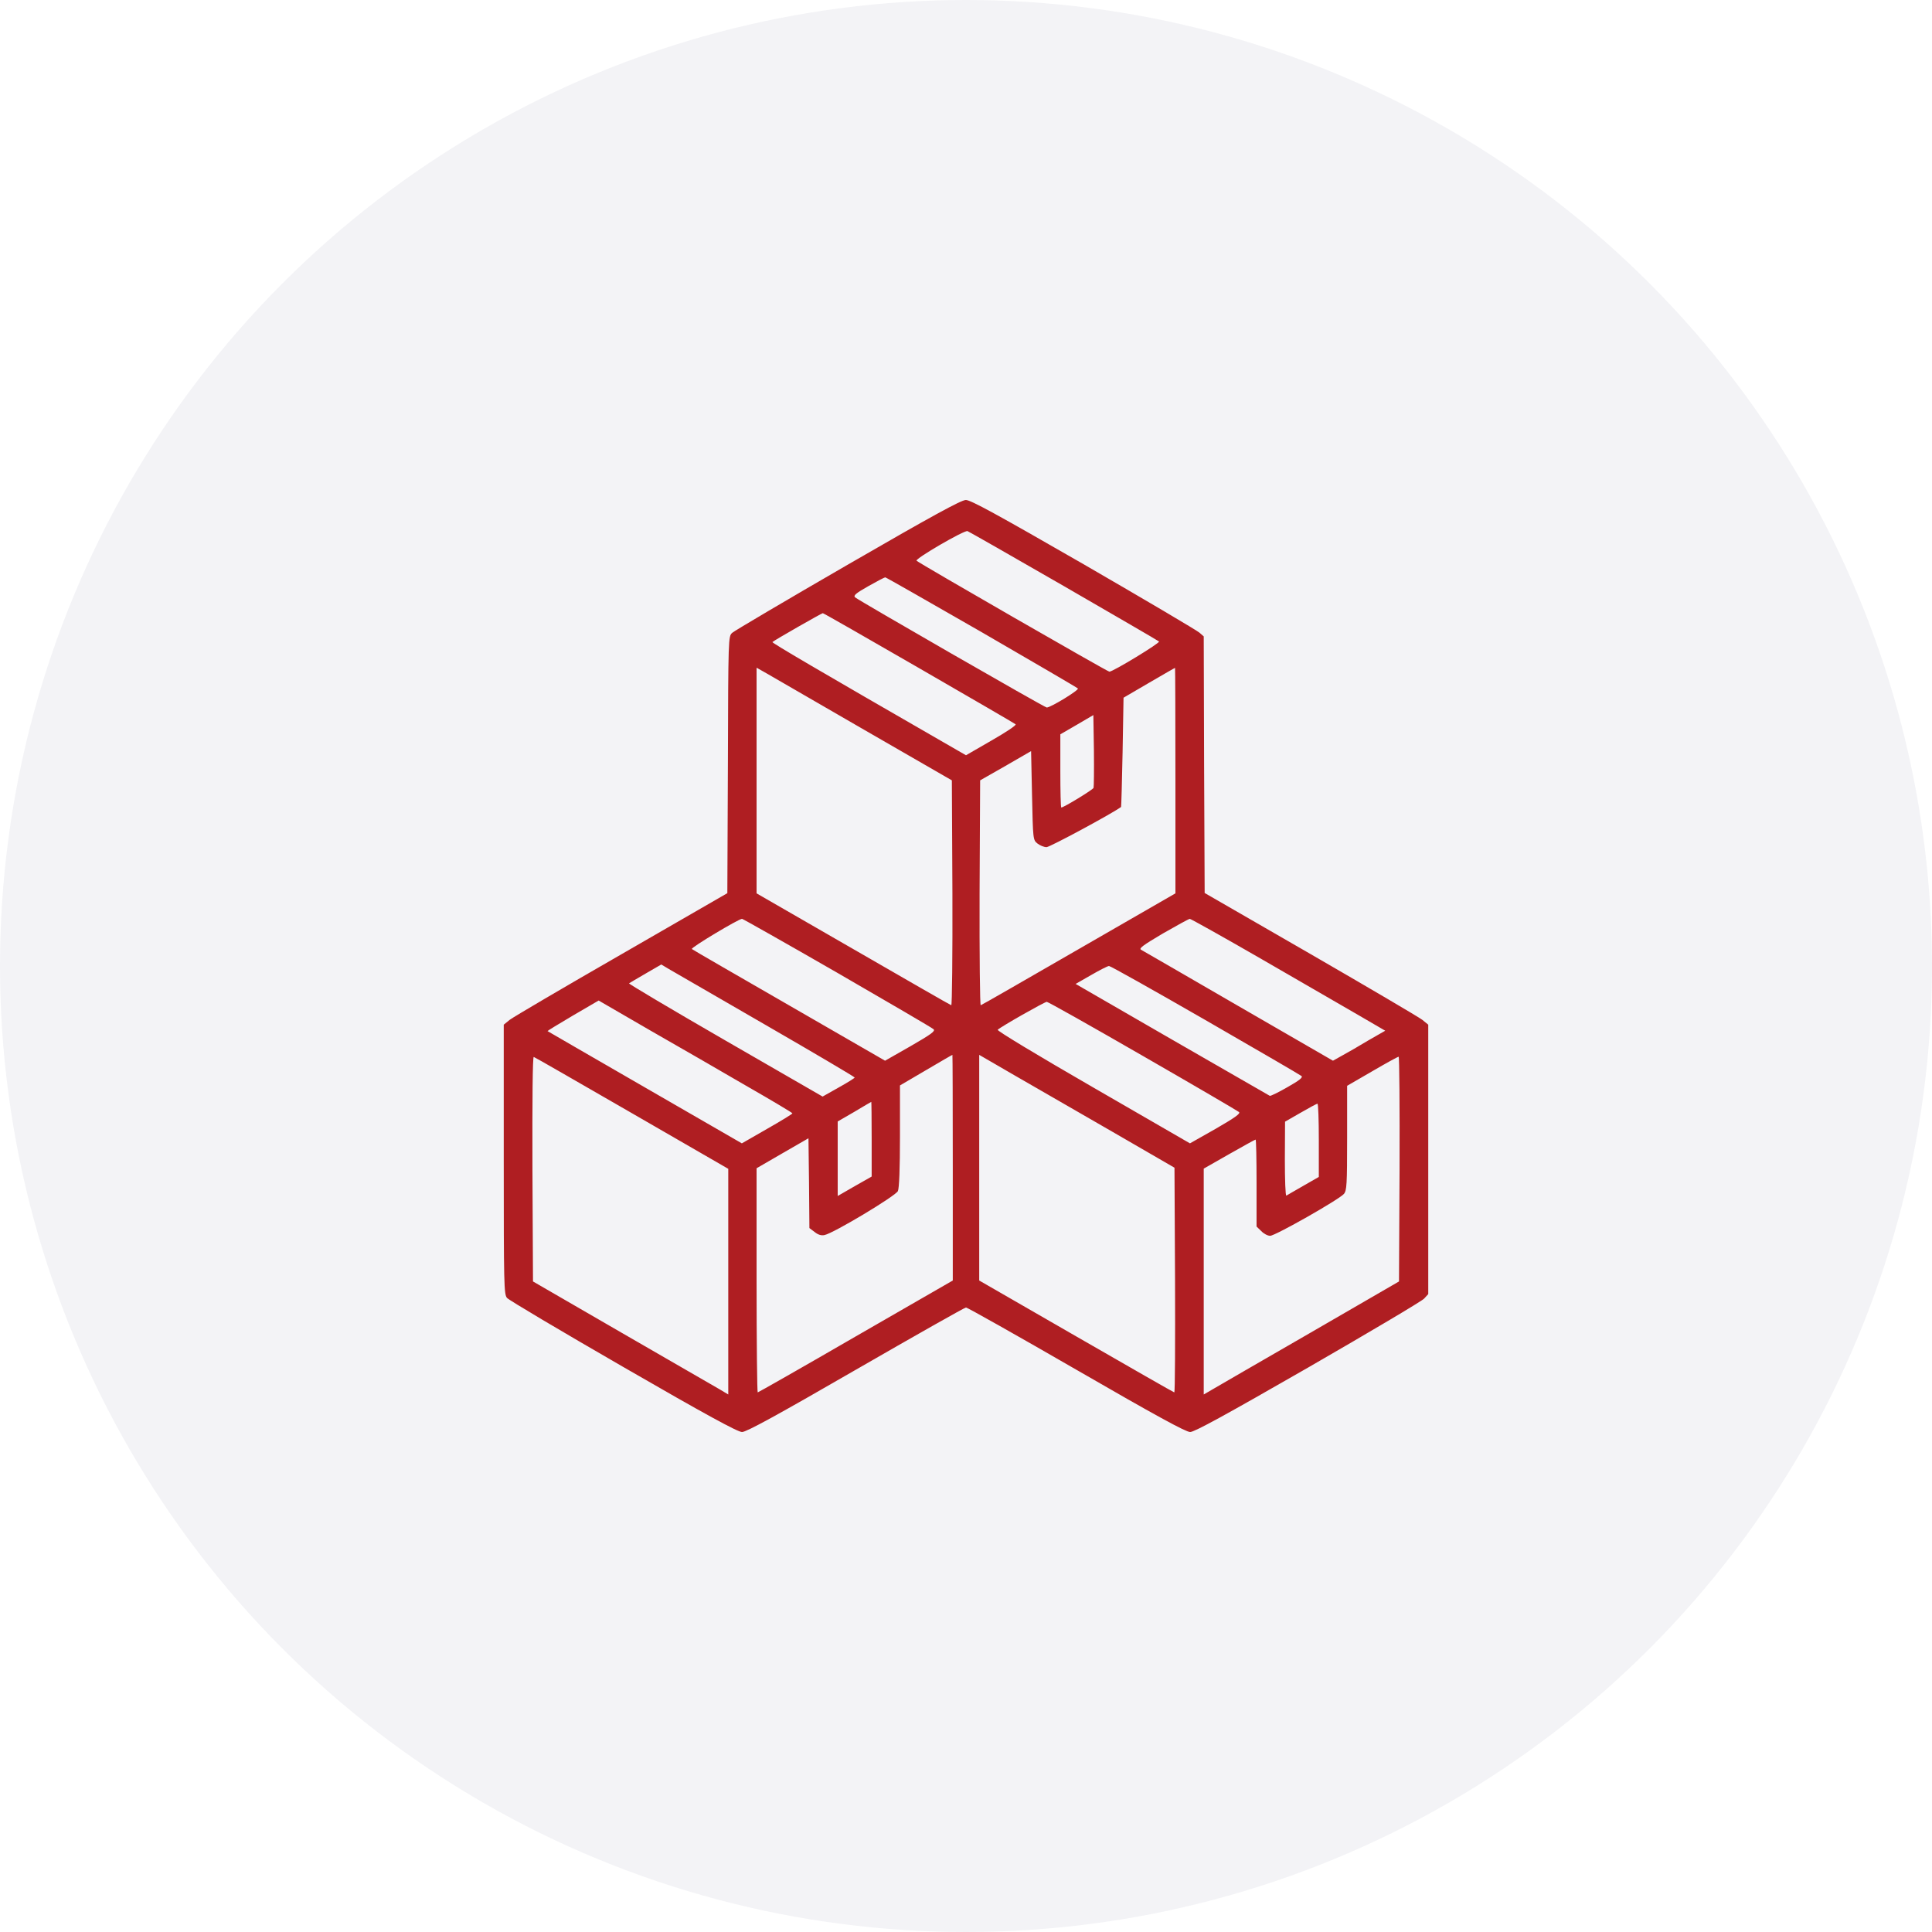 <svg width="100" height="100" viewBox="0 0 100 100" fill="none" xmlns="http://www.w3.org/2000/svg">
<circle cx="50" cy="50" r="50" fill="#100E3F" fill-opacity="0.05"/>
<path d="M43.877 29.229C40.703 31.064 38.008 32.656 37.9 32.754C37.695 32.94 37.695 32.988 37.676 39.58L37.647 46.23L32.178 49.385C29.17 51.113 26.562 52.647 26.387 52.783L26.074 53.037V60C26.074 66.494 26.084 66.982 26.24 67.178C26.338 67.295 29.043 68.897 32.256 70.752C36.533 73.223 38.184 74.121 38.408 74.121C38.633 74.121 40.205 73.262 44.297 70.898C47.363 69.131 49.932 67.676 50 67.676C50.068 67.676 52.637 69.121 55.713 70.898C59.824 73.272 61.377 74.121 61.602 74.121C61.826 74.121 63.428 73.242 67.695 70.791C70.879 68.955 73.584 67.353 73.711 67.217L73.926 66.982V60.01V53.037L73.613 52.783C73.438 52.647 70.83 51.113 67.822 49.375L62.353 46.221L62.324 39.58L62.305 32.94L62.08 32.744C61.963 32.637 59.268 31.045 56.094 29.209C51.562 26.602 50.244 25.879 49.99 25.879C49.736 25.889 48.252 26.699 43.877 29.229ZM55.059 30.332C57.725 31.875 59.951 33.164 59.99 33.203C60.068 33.272 57.607 34.766 57.422 34.766C57.324 34.766 47.568 29.15 47.441 29.023C47.344 28.926 49.912 27.432 50.078 27.49C50.137 27.51 52.383 28.789 55.059 30.332ZM50.801 32.715C53.496 34.277 55.742 35.586 55.791 35.635C55.869 35.713 54.385 36.621 54.18 36.621C54.072 36.621 44.434 31.074 44.258 30.918C44.16 30.82 44.307 30.703 44.941 30.342C45.391 30.088 45.781 29.883 45.82 29.883C45.859 29.883 48.096 31.162 50.801 32.715ZM47.568 34.58C50.273 36.143 52.529 37.451 52.568 37.49C52.617 37.539 52.051 37.91 51.318 38.33L50 39.092L48.848 38.428C42.353 34.688 39.941 33.272 39.98 33.232C40.068 33.145 42.529 31.738 42.588 31.738C42.627 31.738 44.863 33.018 47.568 34.58ZM44.727 37.773L49.268 40.391L49.297 46.23C49.307 49.443 49.277 52.051 49.238 52.031C49.19 52.022 46.904 50.703 44.16 49.121L39.16 46.24V40.4V34.56L39.678 34.853C39.951 35.01 42.227 36.328 44.727 37.773ZM60.84 40.4V46.24L55.84 49.121C53.096 50.703 50.81 52.022 50.762 52.031C50.723 52.051 50.693 49.482 50.703 46.23L50.732 40.391L52.051 39.639L53.369 38.877L53.418 41.172C53.467 43.447 53.467 43.477 53.701 43.662C53.828 43.76 54.033 43.848 54.17 43.848C54.336 43.848 57.549 42.119 58.027 41.768C58.037 41.758 58.076 40.478 58.105 38.935L58.154 36.113L59.473 35.342C60.195 34.922 60.801 34.57 60.82 34.57C60.83 34.57 60.84 37.197 60.84 40.4ZM56.602 40.781C56.562 40.879 55.059 41.797 54.932 41.797C54.902 41.797 54.883 40.947 54.883 39.902V38.008L55.742 37.51L56.592 37.012L56.621 38.838C56.631 39.844 56.621 40.723 56.602 40.781ZM43.34 50.352C46.006 51.895 48.252 53.203 48.32 53.272C48.428 53.369 48.193 53.535 47.129 54.15L45.81 54.902L40.85 52.041C38.125 50.469 35.85 49.16 35.81 49.121C35.742 49.053 38.232 47.559 38.408 47.559C38.447 47.559 40.674 48.818 43.34 50.352ZM65.342 49.668C67.344 50.83 69.6 52.129 70.342 52.559L71.699 53.35L70.83 53.848C70.361 54.131 69.756 54.482 69.482 54.629L68.994 54.902L64.111 52.08C61.426 50.527 59.16 49.209 59.062 49.16C58.935 49.092 59.16 48.926 60.185 48.32C60.898 47.91 61.523 47.568 61.582 47.559C61.631 47.559 63.33 48.506 65.342 49.668ZM39.619 53.047C42.158 54.512 44.238 55.742 44.238 55.772C44.238 55.801 43.867 56.035 43.408 56.289L42.578 56.758L37.549 53.857C34.775 52.256 32.539 50.928 32.559 50.898C32.588 50.879 32.978 50.645 33.418 50.391L34.228 49.922L34.619 50.156C34.834 50.283 37.09 51.582 39.619 53.047ZM62.383 52.793C65.059 54.336 67.295 55.635 67.363 55.693C67.451 55.762 67.266 55.918 66.641 56.27C66.182 56.533 65.772 56.738 65.723 56.719C65.684 56.699 63.408 55.391 60.664 53.809L55.674 50.928L56.475 50.469C56.914 50.215 57.334 50 57.402 50C57.48 50 59.717 51.26 62.383 52.793ZM38.691 56.24C39.971 56.973 41.016 57.598 41.016 57.627C41.016 57.656 40.43 58.018 39.707 58.428L38.398 59.18L33.389 56.289C30.625 54.697 28.359 53.379 28.34 53.369C28.33 53.359 28.916 52.998 29.648 52.568L30.986 51.787L33.682 53.35C35.166 54.199 37.422 55.498 38.691 56.24ZM59.16 54.658C61.826 56.191 64.062 57.5 64.131 57.559C64.219 57.637 63.916 57.852 62.92 58.428L61.592 59.18L56.572 56.279C53.73 54.639 51.592 53.35 51.641 53.301C51.797 53.145 54.053 51.865 54.18 51.855C54.248 51.855 56.484 53.115 59.16 54.658ZM49.316 60.43V66.279L44.297 69.17C41.533 70.772 39.248 72.07 39.219 72.07C39.19 72.07 39.16 69.463 39.16 66.269V60.469L40.508 59.688L41.846 58.916L41.875 61.24L41.895 63.565L42.168 63.77C42.334 63.906 42.51 63.965 42.676 63.926C43.135 63.838 46.357 61.904 46.475 61.65C46.543 61.504 46.582 60.488 46.582 58.799V56.182L47.93 55.391C48.662 54.961 49.277 54.6 49.297 54.6C49.307 54.59 49.316 57.217 49.316 60.43ZM57.568 58.574L60.791 60.44L60.82 66.25C60.83 69.453 60.82 72.07 60.781 72.07C60.752 72.07 58.467 70.762 55.703 69.17L50.684 66.279V60.44V54.6L52.52 55.664C53.525 56.24 55.801 57.559 57.568 58.574ZM32.705 57.617L37.695 60.498V66.338V72.178L37.236 71.904C36.973 71.758 34.707 70.439 32.178 68.984L27.588 66.328L27.559 60.498C27.549 56.904 27.568 54.688 27.627 54.707C27.676 54.717 29.961 56.035 32.705 57.617ZM72.441 60.508L72.412 66.328L67.773 69.014C65.225 70.488 62.949 71.797 62.725 71.934L62.305 72.178V66.338V60.488L63.623 59.736C64.346 59.326 64.961 58.984 64.99 58.984C65.019 58.984 65.039 60 65.039 61.23V63.486L65.283 63.721C65.41 63.857 65.615 63.965 65.742 63.965C66.006 63.965 69.307 62.09 69.561 61.797C69.707 61.621 69.727 61.328 69.727 58.897V56.201L71.025 55.449C71.728 55.039 72.344 54.697 72.393 54.697C72.432 54.688 72.451 57.305 72.441 60.508ZM45.117 58.965V60.898L44.238 61.397L43.359 61.904V59.971V58.047L44.219 57.549C44.688 57.266 45.078 57.041 45.098 57.031C45.107 57.031 45.117 57.9 45.117 58.965ZM68.262 59.023V60.918L67.461 61.377C67.012 61.631 66.621 61.865 66.582 61.885C66.533 61.904 66.504 61.055 66.504 59.99L66.514 58.057L67.314 57.598C67.754 57.344 68.144 57.129 68.193 57.129C68.232 57.129 68.262 57.978 68.262 59.023Z" fill="#AF1E22"/>
</svg>
